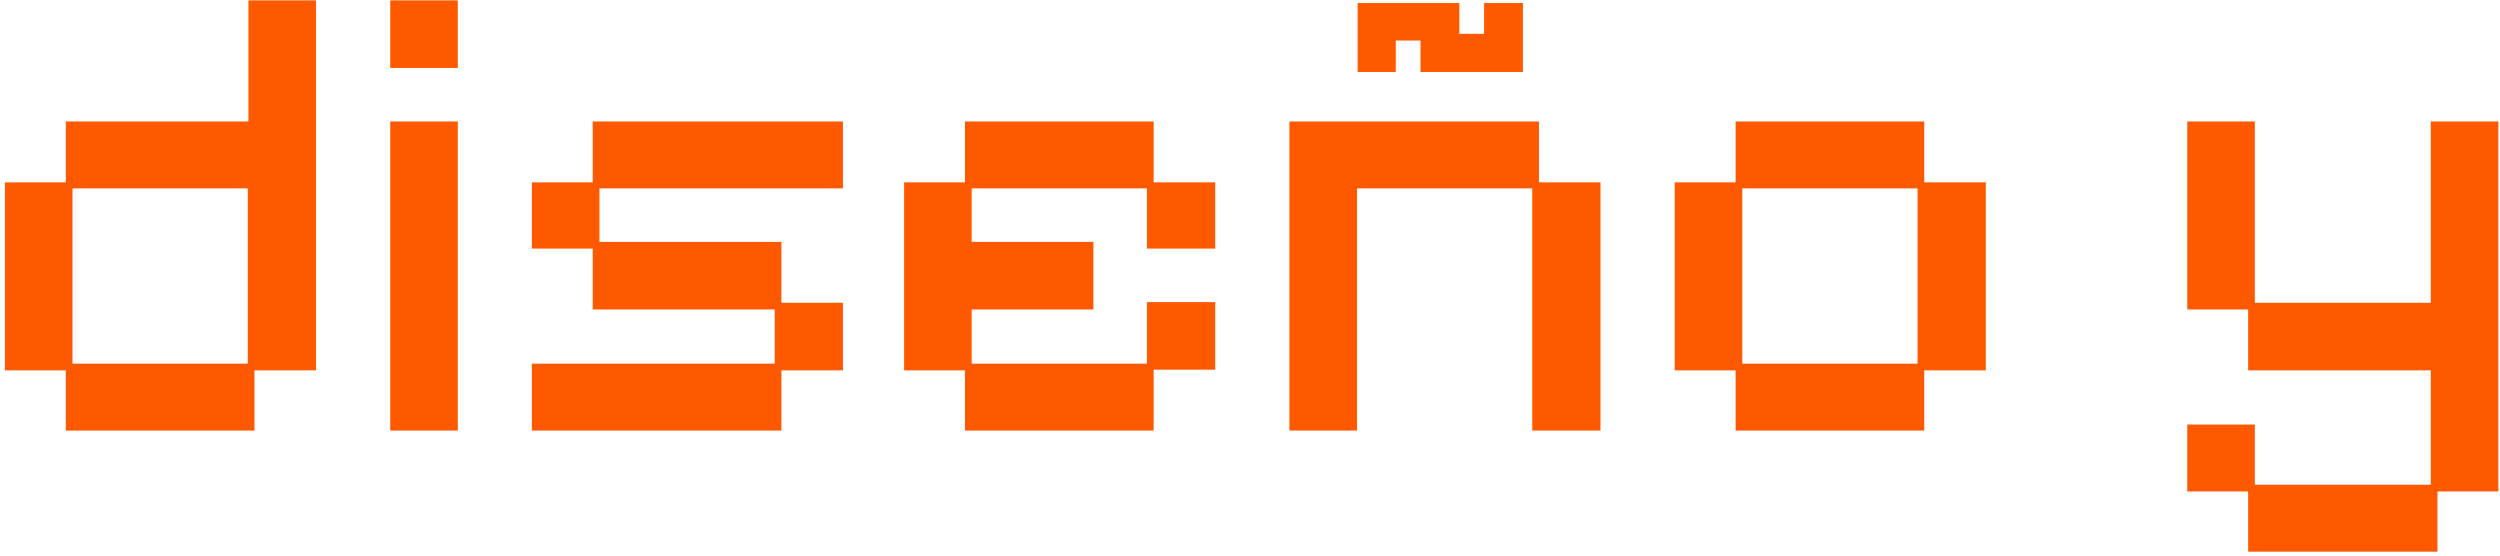 <svg width="355" height="79" viewBox="0 0 355 79" fill="none" xmlns="http://www.w3.org/2000/svg">
<path d="M9.345 61.14V52.59H0.7V25.895H9.345V17.25H35.28V0.055H44.875V52.59H36.135V61.14H9.345ZM10.295 51.64H35.185V26.75H10.295V51.64ZM55.414 61.14V17.25H65.009V61.14H55.414ZM55.414 9.65V0.055H65.009V9.65H55.414ZM75.524 61.14V51.64H110.009V43.945H84.169V35.3H75.524V25.895H84.169V17.25H119.699V26.75H85.119V34.35H110.959V42.995H119.699V52.59H110.959V61.14H75.524ZM137.027 61.14V52.59H128.382V25.895H137.027V17.25H163.817V25.895H172.557V35.3H162.867V26.75H137.977V34.35H155.267V43.945H137.977V51.64H162.867V42.9H172.557V52.495H163.817V61.14H137.027ZM183.096 61.14V17.25H218.531V25.895H227.271V61.14H217.581V26.75H192.691V61.14H183.096ZM192.786 10.22V0.435H207.226V4.805H210.741V0.435H216.251V10.22H201.716V5.755H198.201V10.22H192.786ZM246.455 61.14V52.59H237.81V25.895H246.455V17.25H273.245V25.895H281.985V52.59H273.245V61.14H246.455ZM247.405 51.64H272.295V26.75H247.405V51.64ZM319.238 78.335V69.785H310.593V60.285H320.188V68.835H345.173V52.59H319.238V43.945H310.593V17.25H320.188V42.995H345.173V17.25H354.768V69.785H346.123V78.335H319.238Z" fill="#FF5900"/>
</svg>
